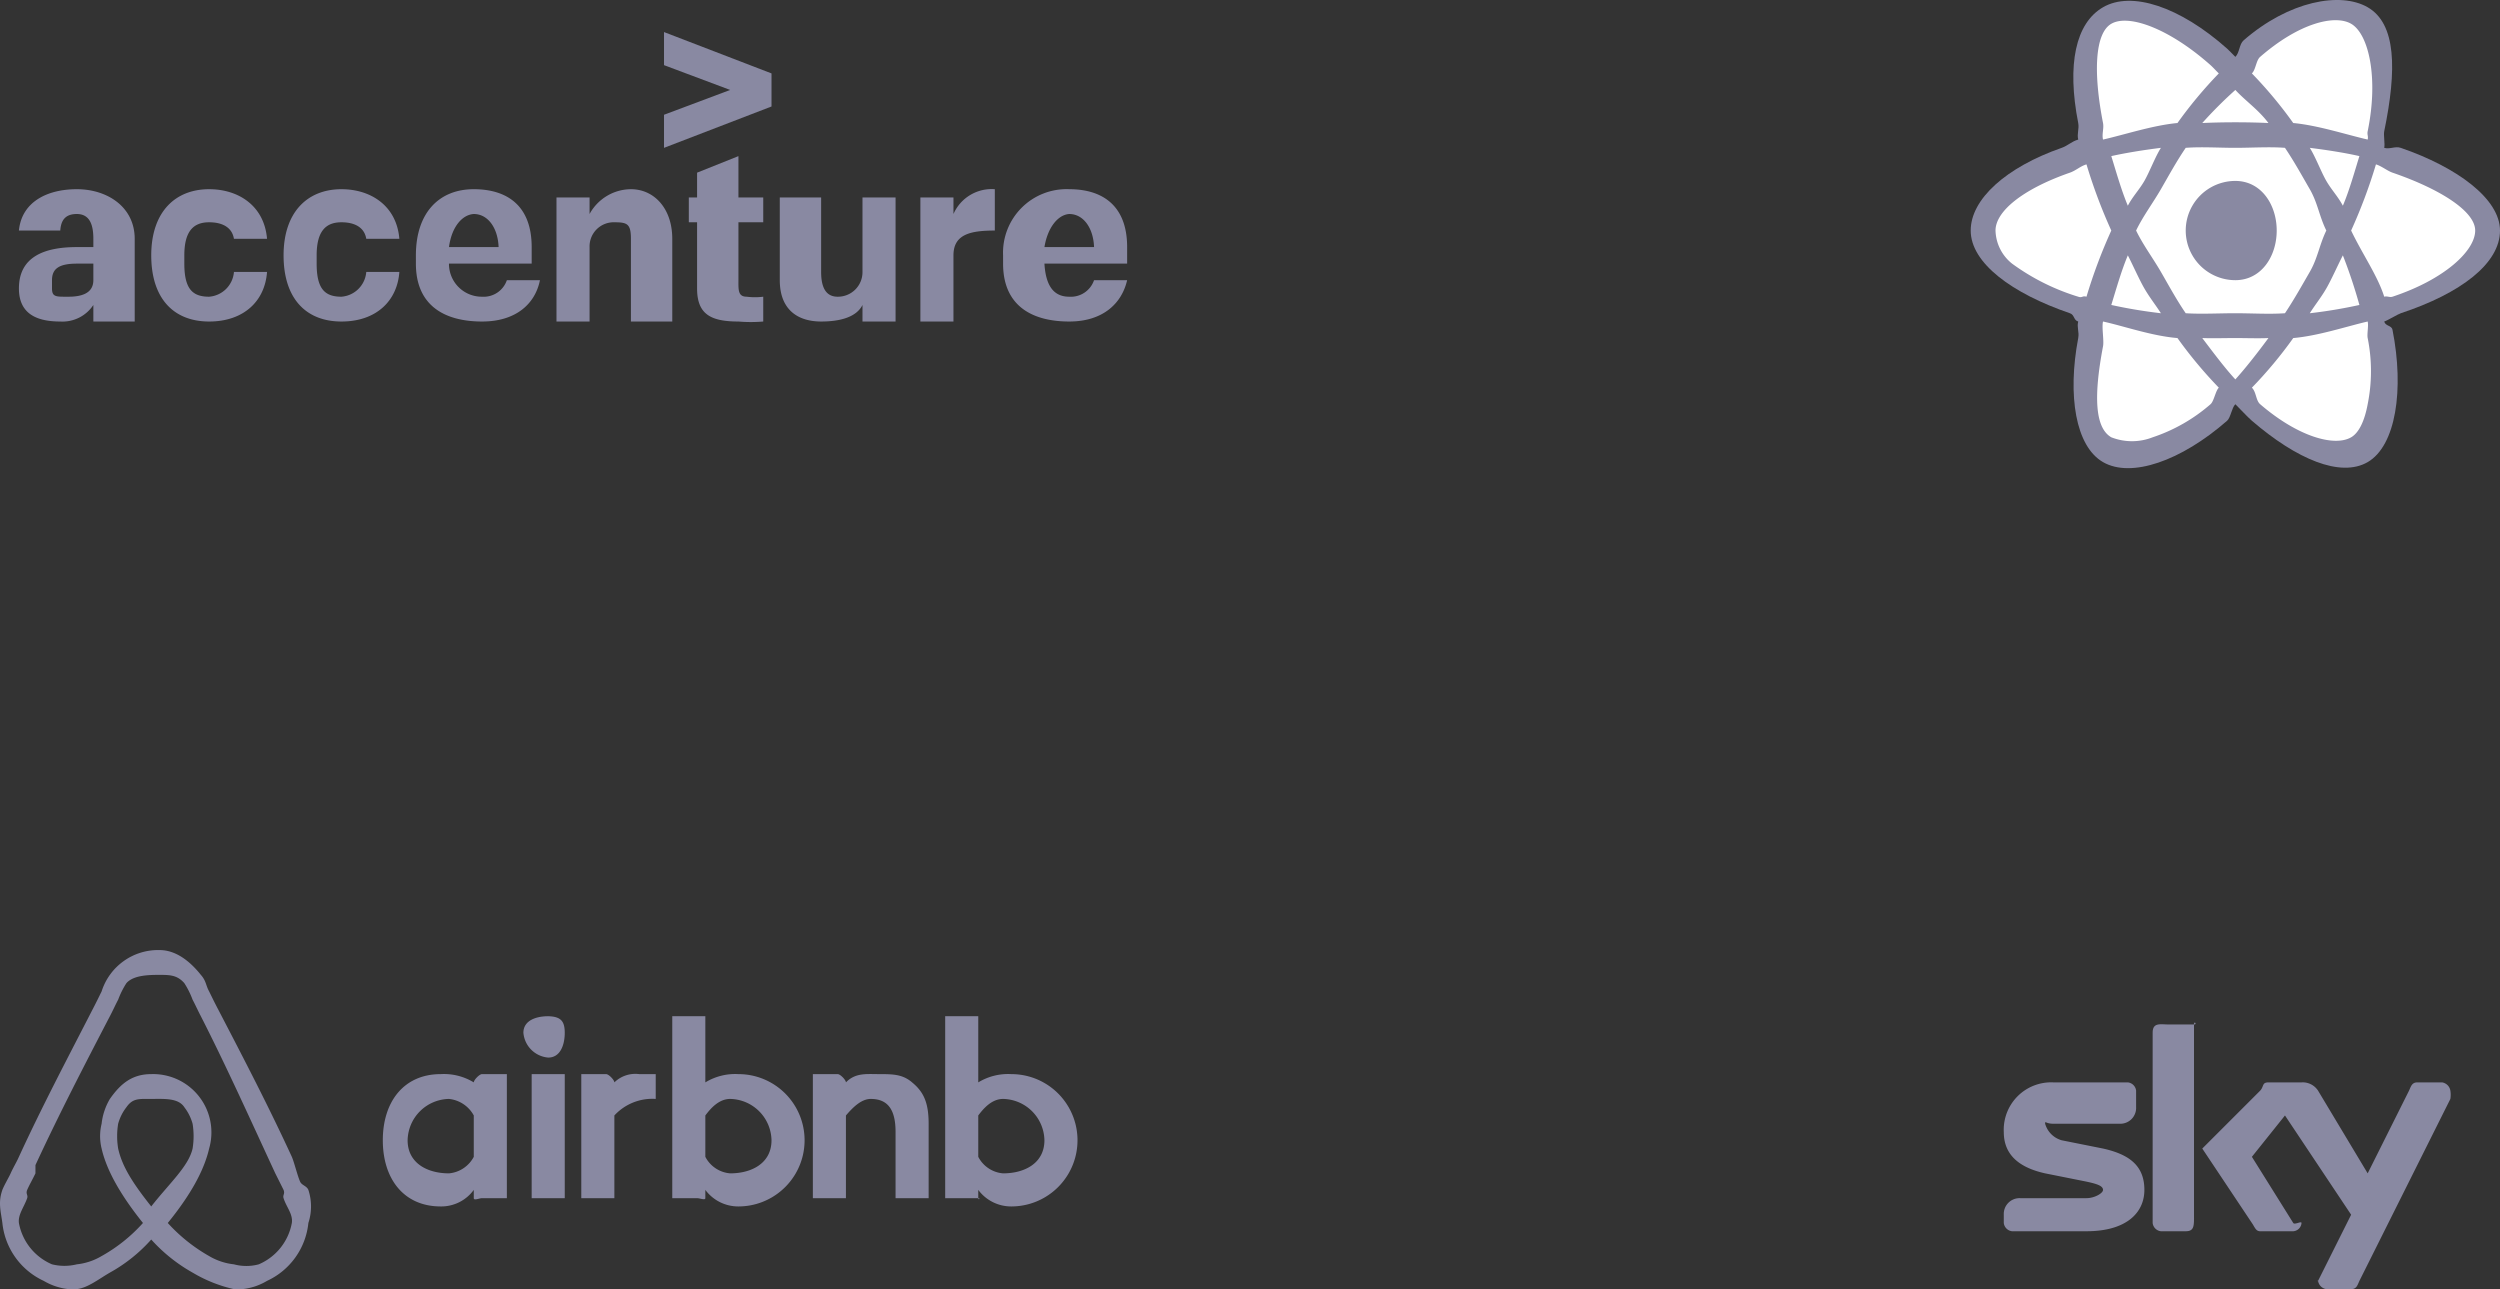 <svg xmlns="http://www.w3.org/2000/svg" width="302.288" height="155.895" viewBox="0 0 302.288 155.895"><rect x="0" y="0" width="302.288" height="155.895" fill="#333333" stroke="none"/><g transform="translate(-213.712 -3772.123)"><path d="M78,10l8-3L78,4V0L91,5V9L78,14ZM5,35c-2.787,0-5-.886-5-4H0c0-3.773,2.98-5,7-5H9V25c0-1.56-.36-3-2-3-1.474,0-1.92.853-2,2H0c.327-3.446,3.393-5,7-5,3.688,0,7,2.146,7,6V35H9V33A4.47,4.47,0,0,1,5,35Zm4-5V28H7c-2.133,0-3,.606-3,2v1c0,1.067.521,1,2,1S9,31.64,9,30Zm14,5c-4.267,0-7-2.753-7-8h0c0-5.253,2.9-8,7-8,3.527,0,6.668,1.985,7,6H26c-.247-1.474-1.526-2-3-2-1.806,0-3,.966-3,4v1c0,3.114,1.033,4,3,4a3.261,3.261,0,0,0,3-3h4C29.753,32.532,27.181,35,23,35Zm16,0c-4.267,0-7-2.753-7-8h0c0-5.247,2.9-8,7-8,3.527,0,6.668,1.985,7,6H42c-.247-1.474-1.526-2-3-2-1.806,0-3,.966-3,4v1c0,3.114,1.033,4,3,4a3.261,3.261,0,0,0,3-3h4C45.753,32.527,43.181,35,39,35Zm17,0c-4.427,0-8-1.838-8-7V27c0-5.167,2.819-8,7-8,3.854,0,7,1.833,7,7v2H52a3.966,3.966,0,0,0,4,4,2.961,2.961,0,0,0,3-2h4C62.427,32.862,60.1,35,56,35Zm-4-9h6c-.08-2.294-1.279-4-3-4C53.606,22.086,52.327,23.54,52,26Zm13-6h4v2a5.74,5.74,0,0,1,5-3c2.787,0,5,2.307,5,6V35H74V25c0-1.806-.446-2-2-2a2.916,2.916,0,0,0-3,3v9H65Zm22-5v5h3v3H87v7c0,1.147-.067,2,1,2a7.988,7.988,0,0,0,2,0v3a17.716,17.716,0,0,1-3,0c-3.361,0-5-.886-5-4V23H81V20h1V17Zm19,20h-4V33c-.74,1.474-2.706,2-5,2-2.787,0-5-1.393-5-5V20h5v9c0,1.806.526,3,2,3a2.969,2.969,0,0,0,3-3V20h4V35Zm3-15h4v2a5.046,5.046,0,0,1,5-3v5c-2.953,0-5,.454-5,3v8h-4Zm18,15c-4.427,0-8-1.838-8-7V27a7.685,7.685,0,0,1,8-8c3.854,0,7,1.833,7,7v2H124c.166,2.787,1.194,4,3,4a2.961,2.961,0,0,0,3-2h4C133.346,32.862,131.02,35,127,35Zm-3-9h6c-.08-2.294-1.279-4-3-4C125.687,22.086,124.407,23.54,124,26Z" transform="translate(216 3776)" fill="#8989a2"/><g transform="translate(447.246 3767.215)"><path d="M67.175,32.66c-.675-.232-1.314.2-2,0,.114-.462-.1-1.534,0-2,1.546-7.5,1.451-13.01-2-15-3.309-1.909-9.534-.757-15,4-.539.47-.486,1.5-1,2-.344-.33-.644-.683-1-1-5.729-5.087-11.552-7-15-5-3.306,1.914-4.392,6.889-3,14,.138.7-.174,1.3,0,2-.812.231-1.249.738-2,1-6.716,2.341-11,6.194-11,10,0,3.932,5,7.609,12,10,.567.193.424.836,1,1-.187.75.145,1.241,0,2-1.327,6.988-.3,13.1,3,15,3.406,1.964,9.434-.135,15-5,.44-.385.558-1.572,1-2,.557.537,1.414,1.494,2,2,5.391,4.639,10.705,6.907,14,5,3.4-1.97,4.436-8.748,3-16-.109-.554-.857-.424-1-1,.4-.118,1.616-.873,2-1,7.272-2.409,12-6.016,12-10C79.175,38.84,74.027,35.018,67.175,32.66Z" transform="translate(-10.421 -9.875)" fill="#8989a2"/><path d="M73.118,57.586c-.347.115-.637-.108-1,0-.8-2.542-2.674-5.208-4-8a63.461,63.461,0,0,0,3-8c.649.188,1.393.791,2,1,5.87,2.021,10,4.7,10,7C83.118,52.039,79.4,55.506,73.118,57.586Zm-3,5a20.259,20.259,0,0,1,0,8c-.378,2.037-1.061,3.456-2,4-2,1.157-6.39-.033-11-4-.529-.455-.466-1.486-1-2a51.086,51.086,0,0,0,5-6c3.067-.272,6.372-1.393,9-2C70.247,61.109,70.018,62.086,70.118,62.586Zm-26,12a6.85,6.85,0,0,1-5,0c-2-1.154-2.134-5.024-1-11,.135-.706-.174-2.3,0-3,2.6.575,5.926,1.751,9,2a53.081,53.081,0,0,0,5,6c-.394.381-.588,1.639-1,2A20.512,20.512,0,0,1,44.118,74.586Zm-9-17a26.787,26.787,0,0,1-8-4,5.293,5.293,0,0,1-2-4c0-2.31,3.256-5,9-7,.721-.25,1.266-.792,2-1a63.85,63.85,0,0,0,3,8,63.061,63.061,0,0,0-3,8C35.592,57.436,35.635,57.763,35.118,57.586Zm3-21c-1.192-6.093-.992-10.847,1-12,2.122-1.229,7.054.608,12,5,.316.281.682.7,1,1a52.958,52.958,0,0,0-5,6c-2.983.277-6.374,1.405-9,2C37.956,37.939,38.246,37.242,38.118,36.586Zm27,7c-.62-1.071-1.334-2.957-2-4,2.024.255,4.179.584,6,1-.547,1.752-1.2,4.122-2,6C66.531,45.474,65.748,44.674,65.118,43.586Zm-11-11c1.25,1.354,2.769,2.36,4,4-2.5-.118-5.5-.117-8,0A51.58,51.58,0,0,1,54.118,32.586Zm-11,11c-.622,1.079-1.429,1.893-2,3-.789-1.872-1.449-4.223-2-6,1.81-.405,3.989-.749,6-1C44.444,40.636,43.741,42.506,43.118,43.586Zm2,16a60.484,60.484,0,0,1-6-1c.56-1.809,1.194-4.088,2-6,.574,1.108,1.375,2.92,2,4C43.755,57.688,44.428,58.516,45.118,59.586Zm9,8c-1.284-1.386-2.749-3.351-4-5,1.215.048,2.741,0,4,0,1.293,0,2.742.056,4,0C56.882,64.265,55.359,66.219,54.118,67.586Zm13-15a61.47,61.47,0,0,1,2,6,59.283,59.283,0,0,1-6,1c.671-1.063,1.372-1.911,2-3C65.756,55.48,66.529,53.72,67.118,52.586Zm-4,2c-.961,1.669-1.933,3.4-3,5-1.882.134-4.018,0-6,0s-4.151.12-6,0c-1.1-1.6-2.029-3.322-3-5s-2.163-3.263-3-5c.835-1.738,2.037-3.33,3-5h0c.963-1.671,1.913-3.407,3-5,1.887-.143,4.045,0,6,0s4.114-.144,6,0c1.076,1.59,2.039,3.338,3,5s1.144,3.274,2,5C64.27,51.33,64.087,52.908,63.118,54.586Zm5-30c2.124,1.225,3.335,6.521,2,13-.087.422.1.581,0,1-2.632-.607-6.008-1.719-9-2a51.864,51.864,0,0,0-5-6c.475-.458.5-1.566,1-2C61.8,24.511,66.123,23.436,68.118,24.586Z" transform="translate(-17.364 -16.802)" fill="#fff"/><path d="M113.923,94.309c3.129,0,5,2.872,5,6s-1.871,6-5,6a6,6,0,0,1,0-12" transform="translate(-77.169 -67.524)" fill="#8989a2"/></g><path d="M398.2,449.924c0,1.467-.533,3-2,3a3.281,3.281,0,0,1-3-3c0-1.467,1.493-2,3-2C397.709,447.965,398.2,448.5,398.2,449.924Zm-11,6h0a6.923,6.923,0,0,0-4-1c-4.441,0-7,3.315-7,8,0,4.645,2.518,8,7,8a4.861,4.861,0,0,0,4-2v1c0,.326.674,0,1,0h3v-15h-3C387.875,454.925,387.2,455.639,387.2,455.924Zm0,9a3.772,3.772,0,0,1-3,2c-2.607,0-5-1.229-5-4a5.1,5.1,0,0,1,5-5,3.865,3.865,0,0,1,3,2Zm7-10h4v15h-4Zm58,0a6.923,6.923,0,0,0-4,1v-8h-4v22h4c.326,0,0,.285,0,0v-1a4.951,4.951,0,0,0,4,2,8,8,0,0,0,0-16Zm-1,12a3.709,3.709,0,0,1-3-2v-5c.611-.815,1.614-2,3-2a5.1,5.1,0,0,1,5,5C456.2,465.695,453.809,466.924,451.2,466.924Zm-9-6v9h-4v-8c0-2.526-.8-4-3-4-1.181,0-2.225,1.1-3,2v10h-4v-15h3c.326,0,1,.715,1,1h0c1.141-1.182,2.493-1,4-1,1.712,0,2.859.022,4,1C441.586,457.065,442.2,458.357,442.2,460.924Zm-23-6a6.926,6.926,0,0,0-4,1v-8h-4v22h3c.326,0,1,.285,1,0v-1a4.951,4.951,0,0,0,4,2,8,8,0,0,0,0-16Zm-1,12a3.71,3.71,0,0,1-3-2v-5c.611-.815,1.615-2,3-2a5.1,5.1,0,0,1,5,5C423.2,465.695,420.809,466.924,418.2,466.924Zm-11-12h2v3a6.236,6.236,0,0,0-5,2v10h-4v-15h3c.326,0,1,.715,1,1h0A3.624,3.624,0,0,1,407.2,454.924Zm-40,14c-.2-.489-.8-.551-1-1-.326-.733-.715-2.348-1-3h0c-2.812-6.112-5.821-11.889-9-18h0c-.334-.634-.683-1.357-1-2-.408-.734-.348-1.266-1-2-1.3-1.63-3-3-5-3a7.169,7.169,0,0,0-7,5c-.318.642-.667,1.366-1,2h0c-3.137,6.111-6.189,11.888-9,18h0c-.285.653-.674,1.267-1,2-.2.449-.8,1.47-1,2-.53,1.507-.2,2.533,0,4a8.692,8.692,0,0,0,5,7,7.472,7.472,0,0,0,3,1,8.117,8.117,0,0,0,1,0c1.345-.163,2.655-1.226,4-2a19.006,19.006,0,0,0,5-4,19.681,19.681,0,0,0,5,4,17.129,17.129,0,0,0,5,2,8.039,8.039,0,0,0,1,0,7.267,7.267,0,0,0,3-1,8.67,8.67,0,0,0,5-7A6.41,6.41,0,0,0,367.2,468.924Zm-19,2c-2.2-2.771-3.512-4.8-4-7a9.238,9.238,0,0,1,0-3,5.759,5.759,0,0,1,1-2c.774-1.1,1.492-1,3-1s3.267-.141,4,1a5.783,5.783,0,0,1,1,2,9.271,9.271,0,0,1,0,3C352.71,466.083,350.4,468.113,348.2,470.924Zm17,2a6.758,6.758,0,0,1-4,5,5.762,5.762,0,0,1-3,0,7.473,7.473,0,0,1-3-1,20.2,20.2,0,0,1-5-4c2.689-3.3,4.389-6.311,5-9a7.049,7.049,0,0,0-7-9c-2.362,0-3.737,1.207-5,3a7.475,7.475,0,0,0-1,3,6.219,6.219,0,0,0,0,3c.611,2.689,2.352,5.7,5,9a19.47,19.47,0,0,1-5,4,7.451,7.451,0,0,1-3,1,6.219,6.219,0,0,1-3,0,6.758,6.758,0,0,1-4-5c-.122-1.018.592-1.859,1-3,.122-.408-.2-.511,0-1,.285-.652.674-1.308,1-2v-1c2.811-6.071,5.863-11.97,9-18h0c.326-.611.674-1.389,1-2a10.176,10.176,0,0,1,1-2c.856-.977,2.737-1,4-1s2.144.023,3,1a10.247,10.247,0,0,1,1,2c.326.611.675,1.389,1,2h0c3.09,6.055,6.141,12.833,9,19h0l1,2c.2.488-.122.592,0,1C364.526,470.982,365.364,471.865,365.2,472.924Z" transform="translate(-116.201 3447.076)" fill="#8989a2"/><path d="M23,.361c0-.514.423,0,0,0H20c-1.059,0-2-.293-2,1v23a1.133,1.133,0,0,0,1,1h3c1.061,0,1-.7,1-2Zm31,8a1.209,1.209,0,0,0-1-1H50c-.649,0-.759.474-1,1l-5,10-6-10a2.209,2.209,0,0,0-2-1H32c-.8,0-.525.49-1,1l-7,7,6,9c.353.509.47,1,1,1h4a1.076,1.076,0,0,0,1-1c0-.276-.817.258-1,0l-5-8,4-5,8,12-4,8c-.1.223,0-.212,0,0a1.2,1.2,0,0,0,1,1h3c.653,0,.76-.473,1-1l11-22a3.3,3.3,0,0,0,0-1m-47,6a2.9,2.9,0,0,1-2-2c0-.418.039,0,1,0h8a1.913,1.913,0,0,0,2-2v-2a1.13,1.13,0,0,0-1-1H6a5.735,5.735,0,0,0-6,6c0,2.664,1.726,4.272,5,5l5,1c1.062.235,2,.457,2,1,0,.412-1.044,1-2,1H2a1.91,1.91,0,0,0-2,2v1a1.136,1.136,0,0,0,1,1h9c4.8,0,7-2.216,7-5,0-2.876-1.749-4.275-5-5Z" transform="translate(456 3895.639)" fill="#8989a2"/></g></svg>
